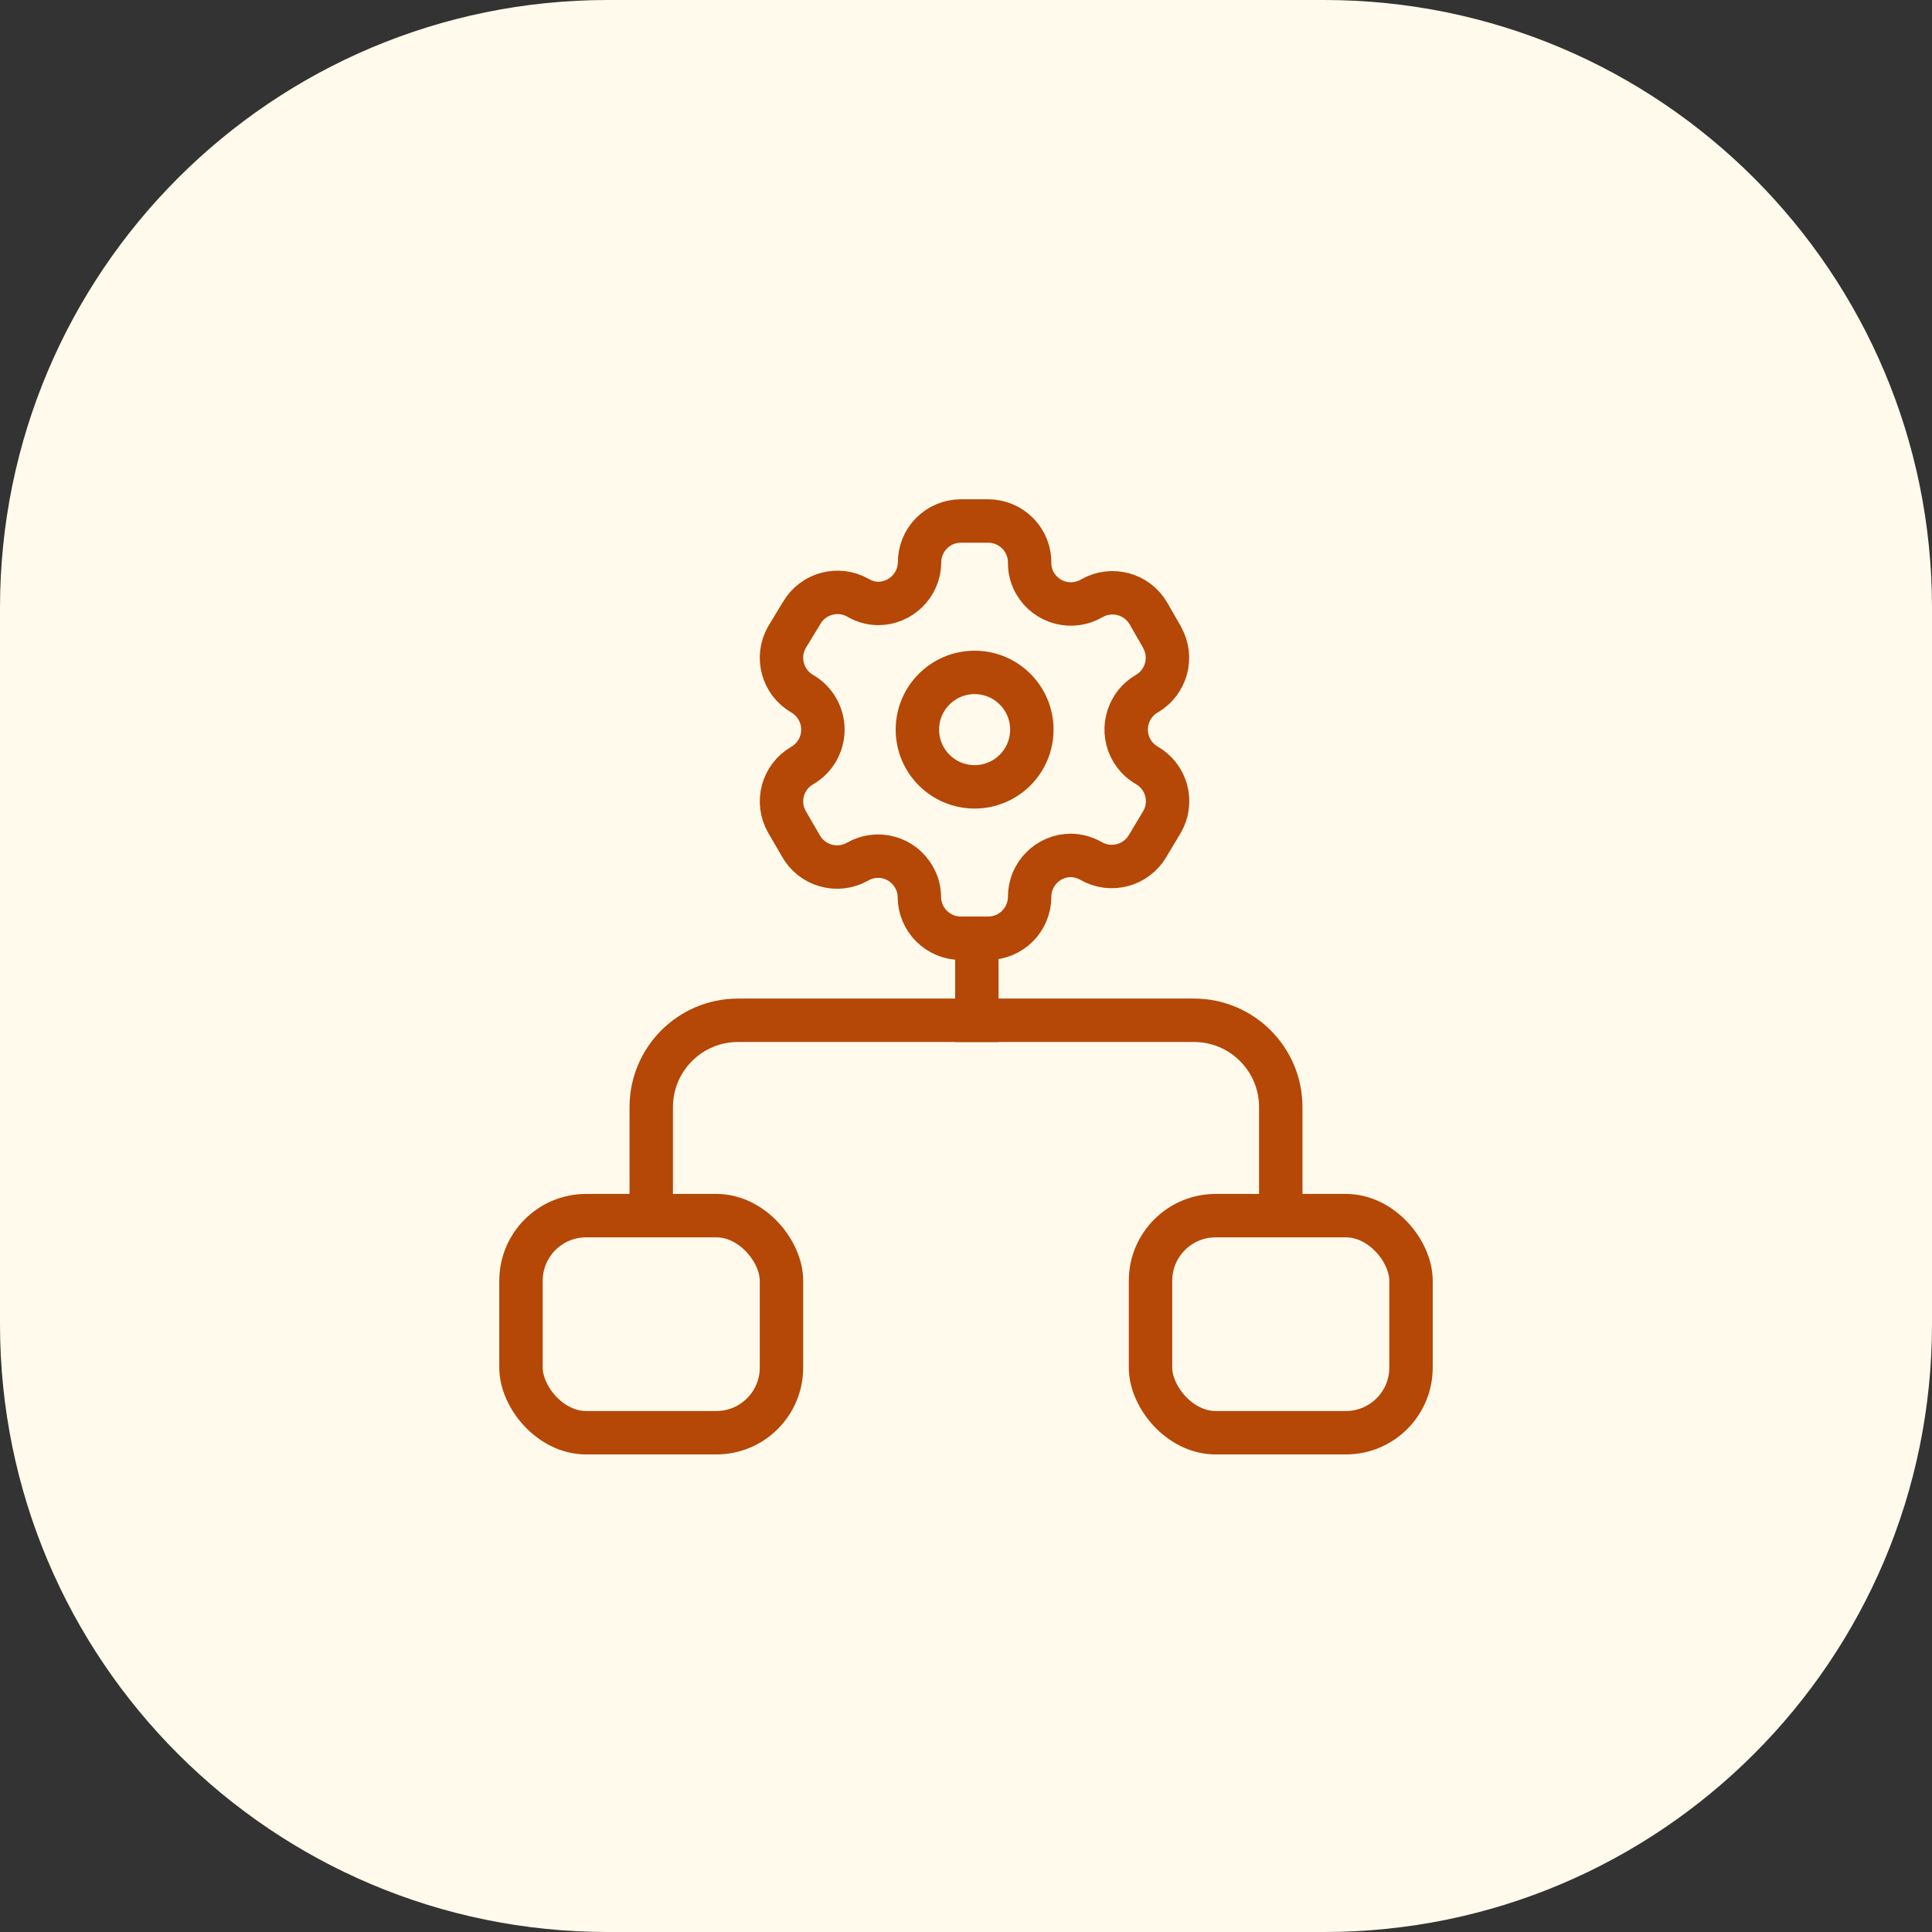 <svg viewBox="0 0 89 89" fill="none" xmlns="http://www.w3.org/2000/svg">
<rect x="0" y="0" width="89" height="89" fill="#333333" stroke="none"/>
<path d="M0 28C0 12.536 12.536 0 28 0H61C76.464 0 89 12.536 89 28V61C89 76.464 76.464 89 61 89H28C12.536 89 0 76.464 0 61V28Z" fill="#FFFAEB"/>
<path d="M59 56V51C59 48.791 57.209 47 55 47H34C31.791 47 30 48.791 30 51V56" stroke="#B54707" stroke-width="2" stroke-linecap="round" stroke-linejoin="round"/>
<path fill-rule="evenodd" clip-rule="evenodd" d="M53.528 29.346L52.906 28.265C52.379 27.352 51.212 27.036 50.297 27.561V27.561C49.861 27.817 49.342 27.89 48.852 27.763C48.363 27.636 47.944 27.319 47.688 26.883C47.524 26.606 47.435 26.29 47.432 25.968V25.968C47.447 25.451 47.252 24.95 46.892 24.58C46.531 24.209 46.036 24 45.519 24H44.265C43.758 24 43.273 24.202 42.915 24.561C42.558 24.92 42.359 25.407 42.361 25.913V25.913C42.346 26.959 41.494 27.799 40.448 27.799C40.126 27.795 39.81 27.707 39.533 27.542V27.542C38.617 27.018 37.45 27.333 36.924 28.247L36.256 29.346C35.73 30.258 36.041 31.424 36.951 31.954V31.954C37.543 32.296 37.908 32.928 37.908 33.611C37.908 34.294 37.543 34.926 36.951 35.268V35.268C36.042 35.794 35.731 36.957 36.256 37.867V37.867L36.887 38.956C37.134 39.402 37.548 39.73 38.038 39.869C38.527 40.008 39.052 39.947 39.496 39.698V39.698C39.932 39.443 40.453 39.373 40.941 39.504C41.429 39.635 41.845 39.955 42.096 40.394C42.26 40.671 42.349 40.987 42.352 41.309V41.309C42.352 42.365 43.208 43.222 44.265 43.222H45.519C46.572 43.222 47.427 42.371 47.432 41.318V41.318C47.429 40.81 47.63 40.322 47.99 39.963C48.349 39.603 48.837 39.403 49.345 39.405C49.667 39.414 49.981 39.502 50.26 39.661V39.661C51.173 40.187 52.339 39.876 52.869 38.966V38.966L53.528 37.867C53.783 37.429 53.853 36.908 53.723 36.418C53.592 35.929 53.272 35.511 52.832 35.259V35.259C52.393 35.006 52.073 34.589 51.942 34.099C51.812 33.609 51.882 33.088 52.137 32.65C52.303 32.36 52.543 32.12 52.832 31.954V31.954C53.738 31.425 54.048 30.265 53.528 29.355V29.355V29.346Z" stroke="#B54707" stroke-width="2" stroke-linecap="round" stroke-linejoin="round"/>
<circle cx="44.897" cy="33.611" r="2.636" stroke="#B54707" stroke-width="2" stroke-linecap="round" stroke-linejoin="round"/>
<line x1="45" y1="48" x2="45" y2="43" stroke="#B54707" stroke-width="2"/>
<rect x="24" y="56" width="12" height="10" rx="3" fill="#FFFAEB" stroke="#B54707" stroke-width="2"/>
<rect x="53" y="56" width="12" height="10" rx="3" fill="#FFFAEB" stroke="#B54707" stroke-width="2"/>
</svg>
